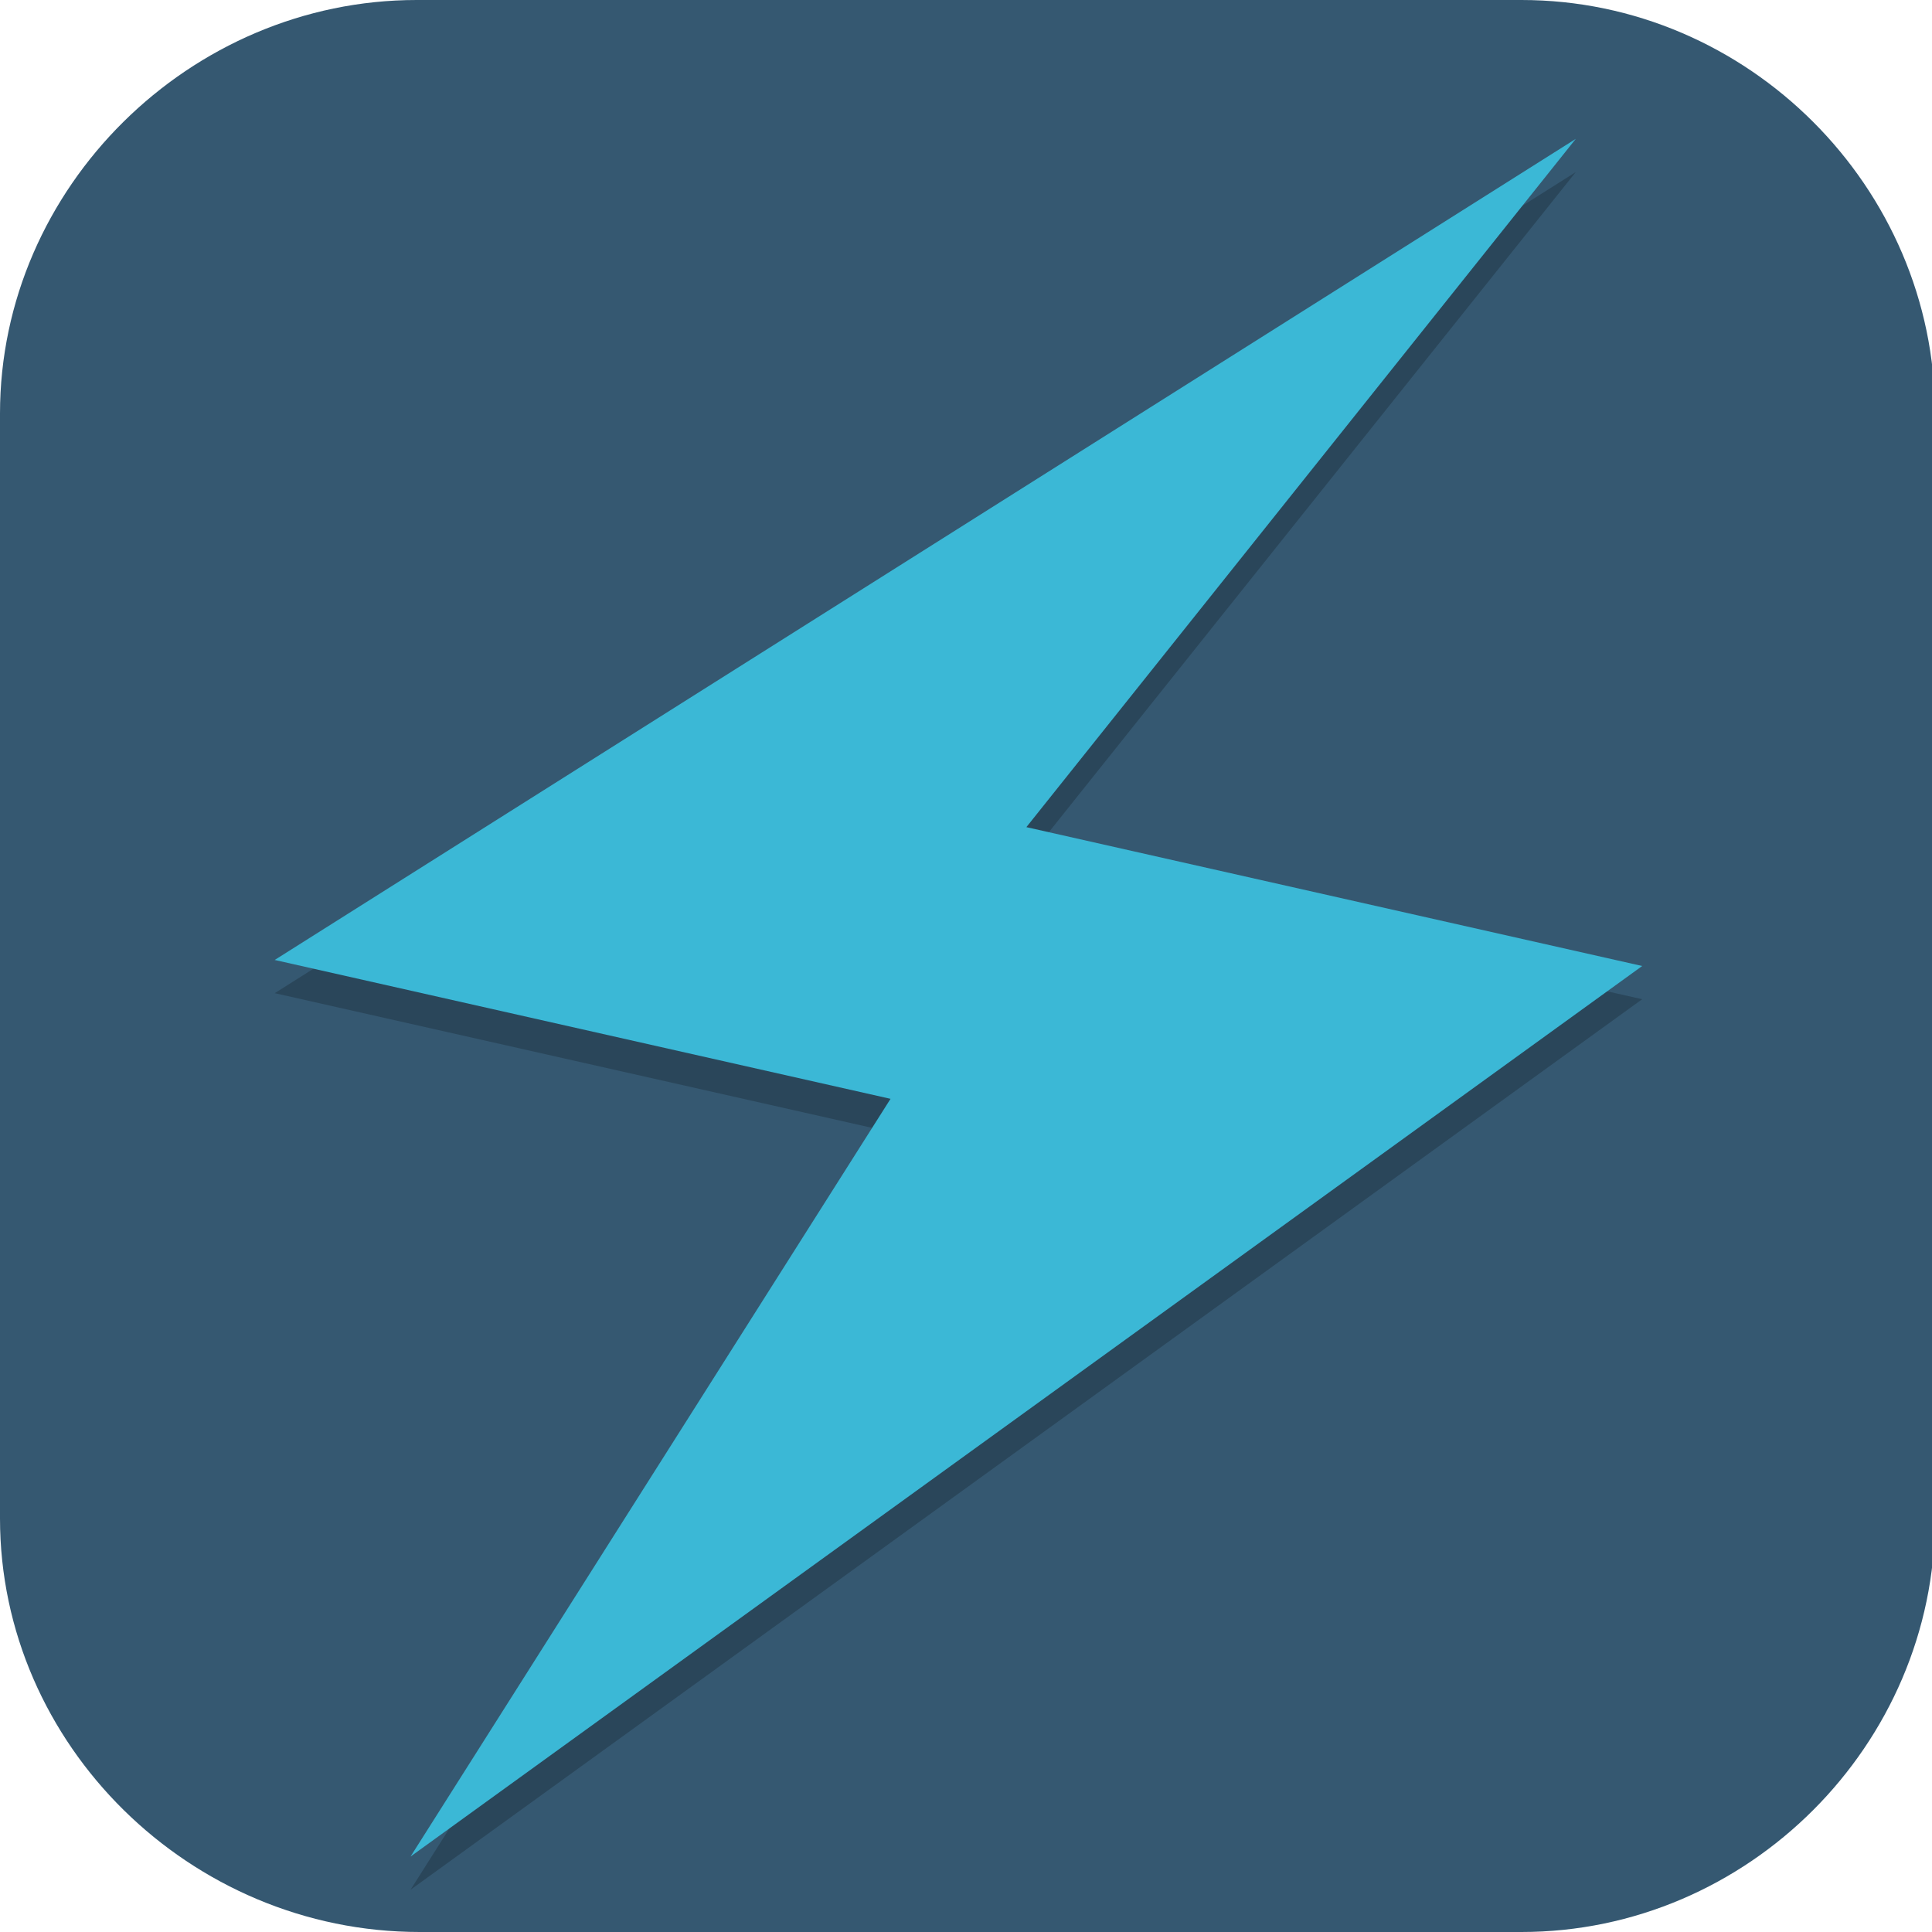<?xml version="1.0" encoding="UTF-8"?>
<svg id="_图层_1" xmlns="http://www.w3.org/2000/svg" version="1.1" viewBox="0 0 64 64" width="32" height="32">
  <!-- Generator: Adobe Illustrator 29.0.1, SVG Export Plug-In . SVG Version: 2.1.0 Build 192)  -->
  <defs>
    <style>
      .st0 {
        fill: #00bc00;
      }

      .st1 {
        fill: #fd6447;
      }

      .st2 {
        fill: #009200;
      }

      .st3, .st4, .st5, .st6, .st7, .st8, .st9, .st10, .st11, .st12 {
        display: none;
      }

      .st3, .st4, .st13, .st14, .st10, .st15 {
        isolation: isolate;
      }

      .st3, .st13, .st14, .st10 {
        opacity: .2;
      }

      .st4, .st16, .st14, .st10, .st15 {
        fill: #fff;
      }

      .st4, .st15 {
        opacity: .1;
      }

      .st5 {
        fill: #e81e62;
      }

      .st6 {
        fill: #1d99f3;
      }

      .st7 {
        fill: #00e600;
      }

      .st17 {
        fill: #66d5ff;
      }

      .st18 {
        fill: #ffbb32;
      }

      .st8 {
        fill: #0286c2;
      }

      .st19 {
        fill: #f06392;
      }

      .st20 {
        fill: #f6a5c0;
      }

      .st21, .st11 {
        fill: #355871;
      }

      .st22 {
        fill: #3bb8d6;
      }

      .st12 {
        fill: #51bc89;
      }

      .st23 {
        fill: #005e76;
      }
    </style>
  </defs>
  <path class="st21" d="M50.5,64H13.9c-7.6,0-13.9-6.2-13.9-13.7V13.7C0,6.2,6.3,0,13.8,0h36.6c7.5,0,13.7,6.2,13.7,13.7v36.6c0,7.5-6.2,13.7-13.7,13.7h.1Z"/>
  <g class="st9">
    <path class="st8" d="M32,0h0c17.7,0,32,14.3,32,31.9h0c0,17.6-14.3,31.9-32,31.9h0C14.3,63.9,0,49.6,0,31.9h0C0,14.3,14.3,0,32,0Z"/>
    <path class="st3" d="M0,32.7c0,.1,0,.3,0,.4,0,17.7,14.3,31.9,32,31.9s32-14.2,32-31.9,0-.3,0-.4c-.4,17.3-14.5,31.2-32,31.2S.4,50,0,32.7Z"/>
    <path class="st10" d="M32,0C14.3,0,0,14.2,0,31.9s0,.3,0,.4C.4,15,14.5,1.1,32,1.1s31.6,13.8,32,31.2c0-.1,0-.3,0-.4C64,14.2,49.7,0,32,0Z"/>
    <path class="st13" d="M32,14.8c-10.1,0-18.3,8.2-18.3,18.2h0c0,10.1,8.2,18.2,18.3,18.2h0c4.2,0,8.3-1.4,11.5-4.1-1.7,1.2-3.7,1.8-5.8,1.8-5.7,0-10.3-4.6-10.3-10.3s4.6-10.3,10.3-10.3,10.3,4.6,10.3,10.3c0,2-.6,4-1.7,5.6,2.6-3.2,4-7.2,4-11.4,0-10.1-8.2-18.2-18.3-18.2h0Z"/>
    <path class="st16" d="M32,13.7c-10.1,0-18.3,8.2-18.3,18.2,0,10.1,8.2,18.2,18.3,18.2h0c4.2,0,8.3-1.4,11.5-4.1-1.7,1.2-3.7,1.8-5.8,1.8-5.7,0-10.3-4.6-10.3-10.3s4.6-10.3,10.3-10.3h0c5.7,0,10.3,4.6,10.3,10.3h0c0,2-.6,4-1.7,5.6,2.6-3.2,4-7.2,4-11.4,0-10.1-8.2-18.2-18.3-18.2h0Z"/>
  </g>
  <g class="st9">
    <path class="st3" d="M31.9,1.1C14.3,1.1,0,15.3,0,32.8s14.3,31.7,31.9,31.7h28.7c1.8,0,3.2-1.4,3.2-3.2v-28.5C63.7,15.3,49.5,1.1,31.9,1.1Z"/>
    <path class="st6" d="M31.9,0C14.3,0,0,14.2,0,31.7s14.3,31.7,31.9,31.7h28.7c1.8,0,3.2-1.4,3.2-3.2v-28.5C63.7,14.2,49.5,0,31.9,0Z"/>
    <path class="st13" d="M33.3,9.9h0c-7.2-.4-14.5,2.8-19.2,9-2.4,3.2-3.8,6.9-4.3,10.6l2.9-.4,5.5-.8,4.6-3.5-9.4,1.4c.6-1.9,1.6-3.8,2.9-5.6,5.1-6.8,13.7-9.4,21.3-7.1l2.7-2c-2.3-.9-4.7-1.4-7.1-1.5h0ZM44.7,14.2h0s-.9,2.8-.9,2.8l-1.5,4.6.9,6.5,2.9-9.2c1.5,1.4,2.8,3.1,3.8,5,4.2,8.1,2.2,17.6-4.2,23.4h0c0,.1,0,.2-.1.2l7.1,8.2,2.2-1.9-5.5-6.3c5.9-6.7,7.4-16.5,3-24.9-1.9-3.6-4.6-6.4-7.7-8.5h0ZM9.4,36.1c1.4,10,9.4,18.2,20,19.2,4,.4,7.9-.3,11.4-1.8l-1.9-2.3h0s-3.7-4.4-3.7-4.4l-5.5-2.3,6.3,7.6c-2,.5-4.1.6-6.3.4-8.7-.9-15.4-7.1-17.2-15.2l-3.1-1.3Z"/>
    <path class="st16" d="M33.3,8.8h0c-7.2-.4-14.5,2.8-19.2,9-2.4,3.2-3.8,6.9-4.3,10.6l2.9-.4,5.5-.8,4.6-3.5-9.4,1.4c.6-1.9,1.6-3.8,2.9-5.6,5.1-6.8,13.7-9.4,21.3-7.1l2.7-2c-2.3-.9-4.7-1.4-7.1-1.5h0ZM44.7,13.1h0s-.9,2.8-.9,2.8l-1.5,4.6.9,6.5,2.9-9.2c1.5,1.4,2.8,3.1,3.8,5,4.2,8.1,2.2,17.6-4.2,23.4h0c0,.1,0,.2-.1.2l7.1,8.2,2.2-1.9-5.5-6.3c5.9-6.7,7.4-16.5,3-24.9-1.9-3.6-4.6-6.4-7.7-8.5h0ZM9.4,35c1.4,10,9.4,18.2,20,19.2,4,.4,7.9-.3,11.4-1.8l-1.9-2.3h0s-3.7-4.4-3.7-4.4l-5.5-2.3,6.3,7.6c-2,.5-4.1.6-6.3.4-8.7-.9-15.4-7.1-17.2-15.2l-3.1-1.3Z"/>
    <path class="st10" d="M31.9,0C14.3,0,0,14.2,0,31.7c0,.1,0,.3,0,.4C.4,14.9,14.5,1.1,31.9,1.1c17.6,0,31.9,14.2,31.9,31.7v-1.1C63.7,14.2,49.5,0,31.9,0Z"/>
  </g>
  <g class="st9">
    <g>
      <path class="st7" d="M32.2,0c-1.5,0-3,.3-4.2,1L4.1,13.3C1.5,14.5,0,16.9,0,19.5v24.6c0,2.6,1.5,5,4.1,6.3l23.9,12.3c1.3.7,2.7,1,4.2,1,1.4,0,1.1-1.4,2.3-2l23.7-12.1c2.5-1.3,4.6-2.5,4.6-5.1v-24.5c0-.9,1.1-2.2.8-3-.6-1.5-1.9-2.9-3.5-3.7L36,1c-1.2-.6-2.5-.9-3.9-1h0Z"/>
      <path class="st0" d="M.6,16.7C.2,17.6,0,18.6,0,19.5v28.5c.1,15.3,11.4,16,15.4,16h12.7c2.9,0,2.5,0,3.9,0v-31.9L.6,16.7Z"/>
      <path class="st2" d="M63.3,16.7l-31.4,15.4v31.9c1.4,0,2.5-.1,4,0h14.5c9.5,0,13.6-7.3,13.5-15.1v-29.4c0-1-.2-1.9-.6-2.8Z"/>
      <path class="st3" d="M0,42.9s0,0,0,0H0C0,42.9,0,42.9,0,42.9ZM0,44.1v1.1c0,2.6,1.5,5,4.1,6.3l23.9,12.3c2.5,1.3,5.6,1.3,8.1,0l23.9-12.3c2.5-1.3,4.1-3.7,4.1-6.3v-1.1c0,2.6-1.5,5-4.1,6.3l-23.9,12.3c-2.5,1.3-5.6,1.3-8.1,0l-23.9-12.3C1.5,49,0,46.7,0,44.1Z"/>
      <path class="st14" d="M.6,16.7C.2,17.6,0,18.6,0,19.5v1.1c0-1,.2-1.9.6-2.8l31.3,15.4v-1.1L.6,16.7Z"/>
      <path class="st15" d="M63.3,16.7l-31.4,15.4v1.1l31.4-15.4c.4.9.6,1.8.6,2.8v-1.1c0-1-.2-1.9-.6-2.8Z"/>
    </g>
    <path class="st13" d="M27.1,13.6l-23.4,1.1,2.5,28.4,7.4-1.1,3.7,11.4,11.1-4.5-6.2-6.8,6.2-1.1-1.2-27.3ZM33.2,13.6l1.2,38.6h18.5l4.9-11.4-4.9-8,3.7-9.1-4.9-10.2h-18.5ZM12.3,21.6h7.4v11.4h-7.4v-11.4ZM41.8,21.6h6.2v9.1h-6.2v-9.1ZM41.8,36.3h6.2v8h-6.2v-8Z"/>
    <path class="st18" d="M27.1,12.5l-23.4,1.1,2.5,28.4,7.4-1.1,3.7,11.4,11.1-4.5-6.2-6.8,6.2-1.1-1.2-27.3ZM33.2,12.5l1.2,38.6h18.5l4.9-11.4-4.9-8,3.7-9.1-4.9-10.2h-18.5ZM12.3,20.4h7.4v11.4h-7.4v-11.4ZM41.8,20.4h6.2v9.1h-6.2v-9.1ZM41.8,35.2h6.2v8h-6.2v-8Z"/>
    <path class="st1" d="M28,32.6l-22.1,6.5.2,2.9,7.4-1.1,3.7,11.4,11.1-4.5-6.2-6.8,6.2-1.1-.3-7.1ZM54.4,34.3l-6.5,2.7v6.2h-6.2v-3.5l-7.6,3.2.3,8.3h18.5l4.9-11.4-3.4-5.5Z"/>
    <path class="st14" d="M27.1,12.5l-23.4,1.1v1.1c0,0,23.4-1.1,23.4-1.1l1.2,26.1h0s-1.2-27.3-1.2-27.3ZM33.2,12.5v1.1h18.5l4.7,9.7.2-.6-4.9-10.2h-18.5ZM41.8,29.5v1.1h6.2v-1.1h-6.2ZM12.3,31.8v1.1h7.4v-1.1h-7.4ZM53.2,32.3l-.3.7,4.6,7.5.3-.7-4.6-7.5ZM23,41.9l-.9.2,5.4,6,.7-.3-5.3-5.8ZM41.8,43.2v1.1h6.2v-1.1h-6.2Z"/>
    <path class="st15" d="M28,32.6l-22.1,6.5v1.1c0,0,22.1-6.5,22.1-6.5l.3,6h0s-.3-7.1-.3-7.1ZM54.4,34.3l-6.5,2.7v1.1l6.5-2.7,3.1,5,.3-.7-3.4-5.5ZM41.8,39.6l-7.6,3.2v1.1s7.6-3.2,7.6-3.2v-1.1ZM23,41.9l-.9.2,5.4,6,.7-.3-5.3-5.8ZM41.8,43.2v1.1h6.2v-1.1h-6.2Z"/>
  </g>
  <g class="st9">
    <ellipse class="st23" cx="31.5" cy="29.6" rx="22.3" ry="22.7"/>
    <path class="st3" d="M31.8,4c-8.2,0-14.7,2.5-19.5,7.5-4.8,5-7.1,11.1-7.1,19.4s2.4,14.9,7.2,19.9c4.9,5,11.3,7.4,19.2,7.4s9.6-1.1,13.7-3.2c4.2,3,7.6,4.8,11.4,6l2.2-4.5c-3.1-1.1-5.6-2.8-8.9-4.9,5.6-5.1,8.9-12,8.9-20.8s-2.8-14.7-7.5-19.5c-4.7-4.9-11.2-7.3-19.5-7.3ZM32,11c5.9,0,10.5,1.7,13.9,5.5,3.4,3.7,5.2,8.2,5.2,14.4s-2.4,12.6-6.9,16.4c-2.8-2.1-6.2-3.8-10.3-4.9l-1.8,4.6c2.3.5,4.7,1.8,7.1,3.1-1.8.8-4.2.9-7.3.9-6,0-10.6-1.5-14-5.2-3.3-3.7-5.2-8.7-5.2-15s1.9-10.9,5.2-14.6c3.4-3.6,8-5.3,13.9-5.3Z"/>
    <path class="st17" d="M31.8,3c-8.2,0-14.7,2.5-19.5,7.5-4.8,5-7.1,11.1-7.1,19.4s2.4,14.9,7.2,19.9c4.9,5,11.3,7.4,19.2,7.4s9.6-1.1,13.7-3.2c4.2,3,7.6,4.8,11.4,6l2.2-4.5c-3.1-1.1-5.6-2.8-8.9-4.9,5.6-5.1,8.9-12,8.9-20.8s-2.8-14.7-7.5-19.5c-4.7-4.9-11.2-7.3-19.5-7.3ZM32,10c5.9,0,10.5,1.7,13.9,5.5,3.4,3.7,5.2,8.2,5.2,14.4s-2.4,12.6-6.9,16.4c-2.8-2.1-6.2-3.8-10.3-4.9l-1.8,4.6c2.3.5,4.7,1.8,7.1,3.1-1.8.8-4.2.9-7.3.9-6,0-10.6-1.5-14-5.2-3.3-3.7-5.2-8.7-5.2-15s1.9-10.9,5.2-14.6c3.4-3.6,8-5.3,13.9-5.3Z"/>
    <path class="st13" d="M31.5,22.7c-1.6,0-2.8.3-3.5.8-.7.5-1.3,1.5-1.7,2.8l-3.2-.4c.8-3.9,3.8-5.9,8.9-5.9s4.8.5,5.9,1.5c1.2,1,1.8,2.9,1.8,5.7v8.4c0,1.4.3,2.7,1,3.9h-3.5c-.3-.7-.5-1.5-.6-2.4-2.3,1.9-4.7,2.8-7.3,2.8s-3.6-.5-4.9-1.4c-1.3-1-1.9-2.3-1.9-4s1-3.5,2.9-4.7c.8-.5,2.6-1,5.3-1.3,2.7-.4,4.6-.8,5.7-1.1v-.8c0-2.6-1.6-3.9-4.7-3.9ZM30,37.4c4.1,0,6.2-2.1,6.2-6.2v-1.1c-.8.3-2.2.7-4.2,1-1.9.3-3.5.7-4.6,1.1-1.1.5-1.6,1.2-1.6,2.3,0,1.9,1.4,2.9,4.2,2.9Z"/>
    <path class="st17" d="M31.5,21.7c-1.6,0-2.8.3-3.5.8-.7.5-1.3,1.5-1.7,2.8l-3.2-.4c.8-3.9,3.8-5.9,8.9-5.9s4.8.5,5.9,1.5c1.2,1,1.8,2.9,1.8,5.7v8.4c0,1.4.3,2.7,1,3.9h-3.5c-.3-.7-.5-1.5-.6-2.4-2.3,1.9-4.7,2.8-7.3,2.8s-3.6-.5-4.9-1.4c-1.3-1-1.9-2.3-1.9-4s1-3.5,2.9-4.7c.8-.5,2.6-1,5.3-1.3,2.7-.4,4.6-.8,5.7-1.1v-.8c0-2.6-1.6-3.9-4.7-3.9ZM30,36.4c4.1,0,6.2-2.1,6.2-6.2v-1.1c-.8.3-2.2.7-4.2,1-1.9.3-3.5.7-4.6,1.1-1.1.5-1.6,1.2-1.6,2.3,0,1.9,1.4,2.9,4.2,2.9Z"/>
    <path class="st14" d="M31.9,19c-5.1,0-8,2-8.9,5.9h.3c1.1-3.2,4-4.9,8.6-4.9s4.8.5,5.9,1.5c1.2,1,1.8,2.9,1.8,5.7v-1c0-2.8-.6-4.7-1.8-5.7-1.1-1-3.1-1.5-5.9-1.5ZM36.1,26.4c-1.1.4-2.9.7-5.5,1.1-2.7.4-4.4.8-5.3,1.3-1.9,1.2-2.9,2.8-2.9,4.7s0,.4,0,.5c.1-1.8,1.1-3.2,2.8-4.3.8-.5,2.6-1,5.3-1.3,2.6-.4,4.4-.8,5.5-1.1,0,.3.1.6.1,1,0,0,0,0,0,0v-.8c0-.4,0-.8-.1-1.2ZM36.2,31.1s0,0,0,0c-.3,3.5-2.3,5.3-6.1,5.3s-3.6-.6-4-1.9c-.1.3-.2.6-.2.9s0,.4,0,.5c0-.2,0-.3.1-.5.5,1.2,1.8,1.9,4,1.9,3.8,0,5.8-1.8,6.1-5.3,0,0,0,0,0,0v-1ZM39.6,34.7v1c0,1,.2,2,.6,2.9h.5c-.7-1.3-1-2.6-1-3.9Z"/>
    <path class="st10" d="M31.8,3c-8.2,0-14.7,2.5-19.5,7.5-4.8,5-7.1,11.1-7.1,19.4s0,.3,0,.5c0-8,2.5-14,7.1-18.9,4.8-5,11.3-7.5,19.5-7.5s14.8,2.5,19.5,7.3c4.6,4.8,7.4,10.8,7.5,19,0-.2,0-.3,0-.5,0-8.5-2.8-14.7-7.5-19.5-4.7-4.9-11.2-7.3-19.5-7.3ZM12.9,30.4c0,.2,0,.3,0,.5,0,6.3,1.8,11.3,5.2,15,3.4,3.7,8,5.2,14,5.2s5.5-.1,7.3-.9c-.4-.2-.7-.4-1.1-.6-1.6.5-3.7.5-6.2.5-6,0-10.6-1.5-14-5.2-3.2-3.6-5.1-8.5-5.1-14.5ZM51.1,30.5c-.1,6.8-2.5,12.1-6.8,15.8-2.8-2.1-6.2-3.8-10.3-4.9l-1.8,4.6c.1,0,.2,0,.4,0l1.5-3.7c4,1.1,7.5,2.8,10.3,4.9,4.4-3.9,6.9-9.3,6.9-16.4s0-.2,0-.4ZM50.5,51.1c-.2.2-.4.4-.6.6,3.1,2,5.6,3.6,8.5,4.7l.4-.8c-2.9-1.1-5.3-2.6-8.3-4.5Z"/>
  </g>
  <g class="st9">
    <ellipse class="st3" cx="32" cy="33" rx="32" ry="31.9"/>
    <ellipse class="st5" cx="32" cy="31.9" rx="32" ry="31.9"/>
    <path class="st13" d="M37.6,9.1c0,0-.2,0-.3.1-.2.1-.5.1-.9,0-.4,0-.6,0-.9.2-.3.2-.4.2-.6.1-.6-.3-.6,0-.2,1,.3.7.2.9-.1.6-.2-.2-.3-.2-.6,0-.4.3-1,1-1.7,2.1-.3.4-.9,1.2-1.4,1.7-.9.8-.9,1-2.3,3.7-.8,1.6-1.6,3.4-1.9,4.1-.5,1.5-.9,3.4-.9,4.4s-.1,1.4-.2,2.1c-.5,2.4-.4,2.8,1,4.6,3.1,4.1,7,11.7,9.6,19,.3.8.6,1.5.7,1.6,0,0,.2.3.2.5,0,.4.2,1.8.3,1.9.2.3.3-.1.3-.9h0c0-.4,0-1.7.2-2.8.3-3.5.2-5.5-.4-10.3-.5-3.4-.6-4.8-.6-6.6,0-4.4.6-6.7,2.2-8.2.9-.9,1.9-1.3,3.9-1.8,2.1-.5,4-.9,5-1.2,1.5-.4,3.2-.3,5.4.4,2.3.8,3.3,1,4,1s.7,0,.7-.1c.1-.2-.9-1.1-1.7-1.5-.7-.3-1.6-.7-4.2-1.7-.6-.2-1.4-.6-1.9-.8-.5-.2-2.3-1-4.1-1.7-3.5-1.4-3.7-1.5-3.6-1.6,0,0,1.5.4,3.3,1,3.3,1.1,7.5,2.6,9.2,3.5.5.3,1.1.5,1.3.5.6.1,1.4.8,2.1,1.6.4.4.8,1,.9,1.1l.3.3v-.5c0-1.6-1.5-3-5.6-5.3-1.8-1-2.4-1.7-2.6-3.1-.2-1.5-1.4-3.4-2.8-4.5-1.1-.9-5.9-3.3-6.5-3.3s-.2,0-.4.2c-.2.2-.3.2-.6-.2-1-1.2-.8-1.1-2-1.1s-1.1,0-1.3-.2c0-.1-.2-.2-.2-.2ZM15.7,10.2c-.4,0-.8.5-.8,1.1,0,.6.4,1.1.8,1.1h11.9c.2-.4.4-.7.6-1,.2-.3.9-1.5.8-1.3,0,0,0,0,0,0h-13.4ZM45.2,15.4c.1,0,.2,0,.4,0,1.3.2,2.8,1.8,2.2,2.5-.2.3-.9.4-1.5.1-.4-.1-.8-.4-1.2-.8-.5-.6-.6-.7-.6-1.1s.2-.7.7-.7ZM8.8,18.2c-.4,0-.8.5-.8,1.1s.4,1.1.8,1.1h14.1c.2-.7.5-1.5.7-2.3h-14.8ZM5.4,26.2c-.4,0-.8.5-.8,1.1,0,.6.4,1.1.8,1.1h15.5c0-.7.1-1.9.1-1.4,0-.3,0-.6,0-.9H5.4ZM5.4,34.2c-.4,0-.8.5-.8,1.1,0,.6.4,1.1.8,1.1h16.9c-.3-.7-.7-1.4-1-2.3H5.4ZM8.8,42.1c-.4,0-.8.5-.8,1.1s.4,1.1.8,1.1h18.5c-.3-.8-.6-1.5-.8-2.3H8.8ZM12.2,50.1c-.4,0-.8.5-.8,1.1s.4,1.1.8,1.1h18.9c-.2-.8-.4-1.5-.7-2.3H12.2Z"/>
    <path class="st16" d="M37.6,8c0,0-.2,0-.3.1-.2.1-.5.1-.9,0-.4,0-.6,0-.9.2-.3.2-.4.2-.6.1-.6-.3-.6,0-.2,1,.3.7.2.9-.1.6-.2-.2-.3-.2-.6,0-.4.3-1,1-1.7,2.1-.3.4-.9,1.2-1.4,1.7-.9.8-.9,1-2.3,3.7-.8,1.6-1.6,3.4-1.9,4.1-.5,1.5-.9,3.4-.9,4.4s-.1,1.4-.2,2.1c-.5,2.4-.4,2.8,1,4.6,3.1,4.1,7,11.7,9.6,19,.3.8.6,1.5.7,1.6,0,0,.2.3.2.5,0,.4.2,1.8.3,1.9.2.3.3-.1.3-.9h0c0-.4,0-1.7.2-2.8.3-3.5.2-5.5-.4-10.3-.5-3.4-.6-4.8-.6-6.6,0-4.4.6-6.7,2.2-8.2.9-.9,1.9-1.3,3.9-1.8,2.1-.5,4-.9,5-1.2,1.5-.4,3.2-.3,5.4.4,2.3.8,3.3,1,4,1s.7,0,.7-.1c.1-.2-.9-1.1-1.7-1.5-.7-.3-1.6-.7-4.2-1.7-.6-.2-1.4-.6-1.9-.8-.5-.2-2.3-1-4.1-1.7-3.5-1.4-3.7-1.5-3.6-1.6,0,0,1.5.4,3.3,1,3.3,1.1,7.5,2.6,9.2,3.5.5.3,1.1.5,1.3.5.6.1,1.4.8,2.1,1.6.4.4.8,1,.9,1.1l.3.3v-.5c0-1.6-1.5-3-5.6-5.3-1.8-1-2.4-1.7-2.6-3.1-.2-1.5-1.4-3.4-2.8-4.5-1.1-.9-5.9-3.3-6.5-3.3s-.2,0-.4.2c-.2.2-.3.2-.6-.2-1-1.2-.8-1.1-2-1.1s-1.1,0-1.3-.2c0-.1-.2-.2-.2-.2ZM15.7,9.1c-.4,0-.8.5-.8,1.1,0,.6.4,1.1.8,1.1h11.9c.2-.4.4-.7.6-1,.2-.3.9-1.5.8-1.3,0,0,0,0,0,0h-13.4ZM45.2,14.2c.1,0,.2,0,.4,0,1.3.2,2.8,1.8,2.2,2.5-.2.3-.9.4-1.5.1-.4-.1-.8-.4-1.2-.8-.5-.6-.6-.7-.6-1.1s.2-.7.7-.7ZM8.8,17.1c-.4,0-.8.5-.8,1.1s.4,1.1.8,1.1h14.1c.2-.7.5-1.5.7-2.3h-14.8ZM5.4,33c-.4,0-.8.5-.8,1.1,0,.6.4,1.1.8,1.1h16.9c-.3-.7-.7-1.4-1-2.3H5.4ZM12.2,49c-.4,0-.8.5-.8,1.1s.4,1.1.8,1.1h18.9c-.2-.8-.4-1.5-.7-2.3H12.2Z"/>
    <path class="st20" d="M8.8,41c-.4,0-.8.5-.8,1.1s.4,1.1.8,1.1h18.5c-.3-.8-.6-1.5-.8-2.3H8.8Z"/>
    <path class="st19" d="M5.4,25.1c-.4,0-.8.5-.8,1.1s.4,1.1.8,1.1h15.5c0-.7.1-1.9.1-1.4,0-.3,0-.6,0-.9H5.4Z"/>
    <path class="st10" d="M32,0C14.3,0,0,14.3,0,31.9c0,.2,0,.4,0,.6C.4,15.1,14.6,1.2,32,1.1c17.3,0,31.5,13.8,32,31,0,0,0-.2,0-.3C64,14.3,49.7,0,32,0Z"/>
  </g>
  <g class="st9">
    <path class="st3" d="M3.2,1.1h57.7c1.8,0,3.2,1.4,3.2,3.2v57.6c0,1.8-1.4,3.2-3.2,3.2H3.2c-1.8,0-3.2-1.4-3.2-3.2V4.3C0,2.6,1.4,1.1,3.2,1.1Z"/>
    <path class="st12" d="M3.2,0h57.7c1.8,0,3.2,1.4,3.2,3.2v57.6c0,1.8-1.4,3.2-3.2,3.2H3.2c-1.8,0-3.2-1.4-3.2-3.2V3.2C0,1.4,1.4,0,3.2,0Z"/>
    <path class="st13" d="M25.2,12.6l-2,9.1h-8.9l-1.5,6.9h8.9l-2,9.1h-8.9l-1.5,6.9h8.9l-2,9.1h6.9l2-9.1h9.2l-2,9.1h6.9l2-9.1h9l1.5-6.9h-9l2-9.1h9l1.5-6.6v-.2h-8.9l2-9.1h-6.9l-2,9.1h-9.2l2-9.1h-6.9ZM28.5,28.6h9.2l-2,9.1h-9.2l2-9.1Z"/>
    <path class="st16" d="M25.2,11.4h6.9l-9.2,41.2h-6.9L25.2,11.4Z"/>
    <path class="st16" d="M41.2,11.4h6.9l-9.2,41.2h-6.9l9.2-41.2Z"/>
    <path class="st16" d="M14.2,20.6l-1.5,6.9h40.8l1.5-6.6v-.2H14.2ZM10.7,36.6l-1.5,6.9h40.8l1.5-6.9H10.7Z"/>
    <path class="st10" d="M3.2,0C1.4,0,0,1.4,0,3.2v1.1C0,2.6,1.4,1.1,3.2,1.1h57.7c1.8,0,3.2,1.4,3.2,3.2v-1.1c0-1.8-1.4-3.2-3.2-3.2H3.2Z"/>
  </g>
  <g>
    <path class="st11" d="M31.8,0h0c17.5,0,31.8,14.3,31.8,31.9h0c0,17.6-14.2,31.9-31.8,31.9h0C14.2,63.8,0,49.5,0,31.9h0C0,14.3,14.2,0,31.8,0Z"/>
    <path class="st3" d="M0,32.6c0,.1,0,.3,0,.4,0,17.7,14.2,31.9,31.8,31.9s31.8-14.2,31.8-31.9,0-.3,0-.4c-.4,17.3-14.4,31.1-31.8,31.1S.4,50,0,32.6Z"/>
    <path class="st4" d="M31.8,0C14.2,0,0,14.2,0,31.9s0,.3,0,.4C.4,15,14.4,1.1,31.8,1.1s31.4,13.8,31.8,31.1c0-.1,0-.3,0-.4C63.6,14.2,49.4,0,31.8,0Z"/>
    <path class="st13" d="M52.2,5.7l-18.2,22.8,20.4,4.6L13.6,62.6l15.9-25.1-20.4-4.6L52.2,5.7Z"/>
    <path class="st22" d="M52.2,4.6l-18.2,22.8,20.4,4.6L13.6,61.5l15.9-25.1-20.4-4.6L52.2,4.6Z"/>
  </g>
</svg>